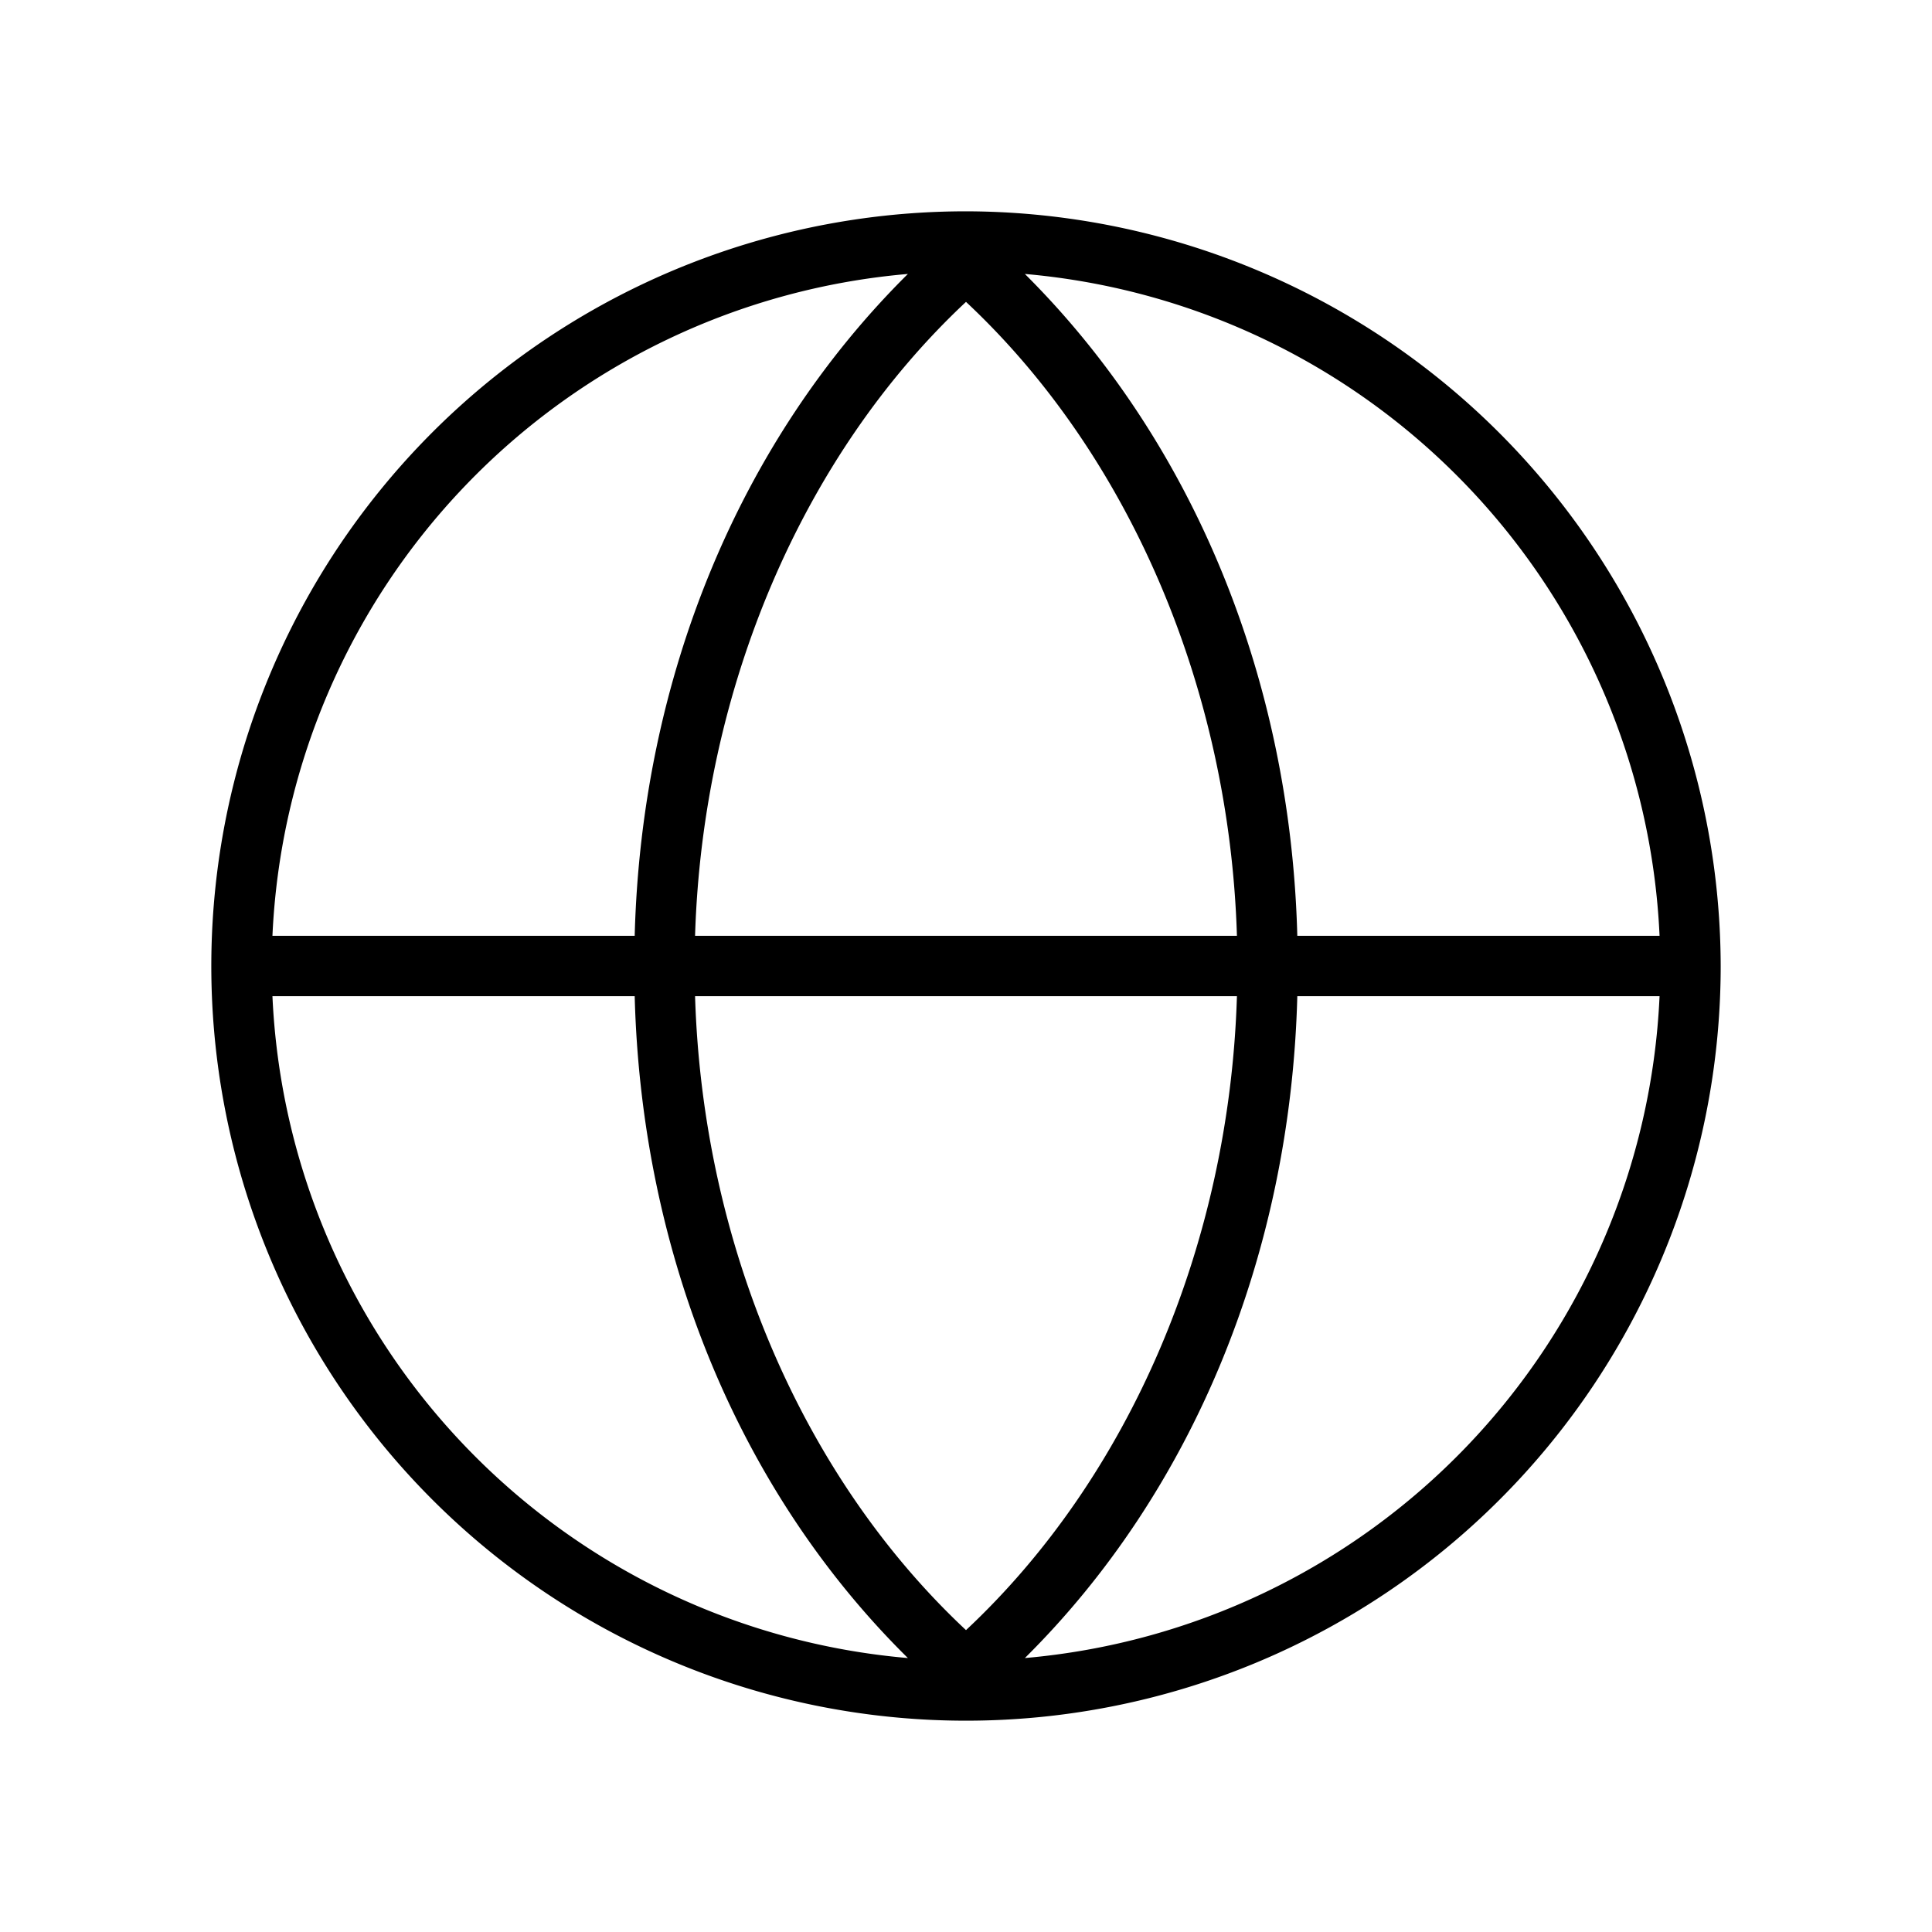 <svg xmlns="http://www.w3.org/2000/svg" xmlns:xlink="http://www.w3.org/1999/xlink" aria-hidden="true" role="img" class="iconify iconify--ph" width="1em" height="1em" preserveAspectRatio="xMidYMid meet" viewBox="0 0 256 256"><path fill="currentColor" d="M128 28a100 100 0 1 0 100 100A100.2 100.2 0 0 0 128 28Zm91.9 96h-48c-.9-34.2-13.9-65.6-36.1-87.7a92.2 92.2 0 0 1 84.1 87.7ZM128 216c-21.7-20.3-34.9-51.2-35.9-84h71.8c-1 32.8-14.2 63.7-35.9 84Zm-35.9-92c1-32.7 14.2-63.7 35.9-84c21.7 20.3 34.9 51.3 35.9 84Zm28.2-87.7C98 58.4 85 89.8 84.1 124h-48a92.2 92.2 0 0 1 84.2-87.7ZM36.1 132h48c.9 34.3 13.9 65.7 36.2 87.7A92.2 92.2 0 0 1 36.1 132Zm99.7 87.7c22.2-22 35.2-53.4 36.1-87.7h48a92.2 92.2 0 0 1-84.1 87.7Z"></path></svg>